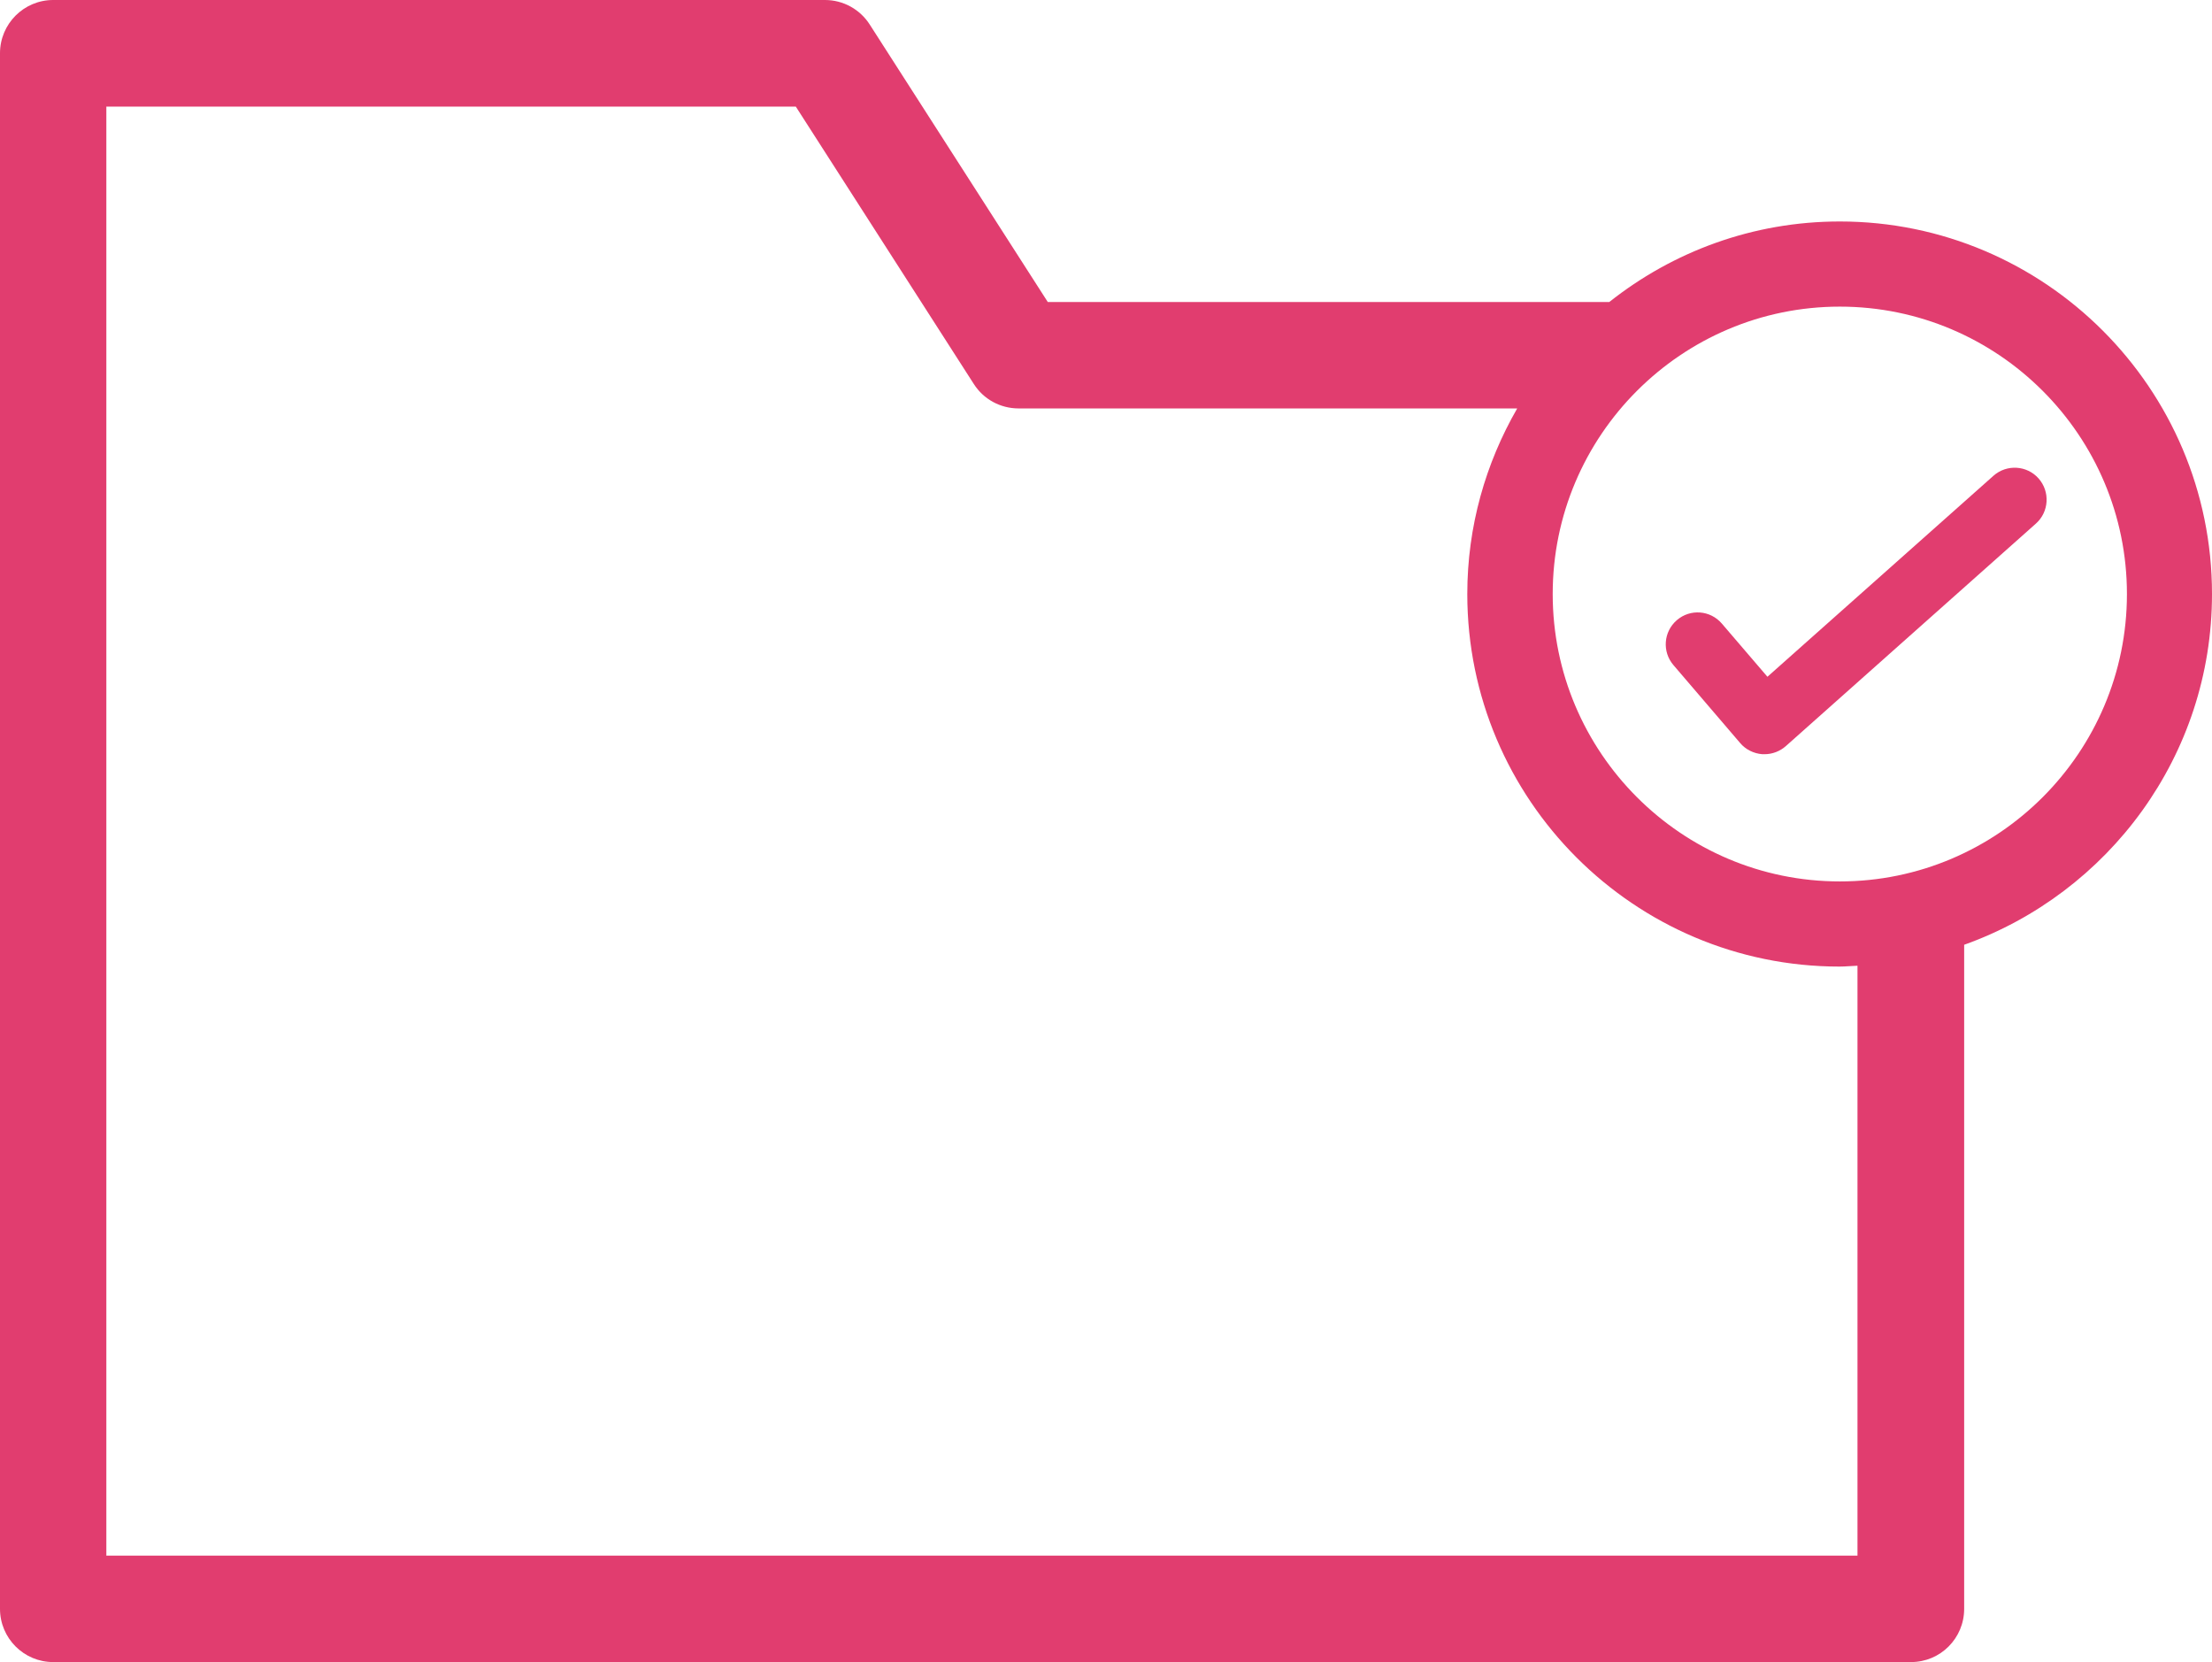 <svg width="406" height="305" viewBox="0 0 406 305" fill="none" xmlns="http://www.w3.org/2000/svg">
<path d="M192.312 55.417L159.636 4.505C157.842 1.701 154.757 0 151.42 0H9.759C4.376 0 0 4.379 0 9.767V295.233C0 300.621 4.376 305 9.759 305H350.752C356.167 305 360.511 300.621 360.511 295.233V173.372C386.986 163.921 406 138.685 406 109.007C406 71.296 375.338 40.642 337.688 40.642C321.696 40.642 307.026 46.186 295.379 55.417H192.312ZM390.386 109.007C390.386 138.086 366.744 161.747 337.688 161.747C308.632 161.747 284.99 138.086 284.99 109.007C284.99 79.928 308.632 56.268 337.688 56.268C366.744 56.268 390.386 79.928 390.386 109.007ZM19.518 285.467V19.565H146.068L178.745 70.477C180.539 73.281 183.624 74.95 186.961 74.95H278.474C272.681 85.001 269.313 96.594 269.313 109.007C269.313 146.719 299.943 177.373 337.625 177.373C338.758 177.373 339.829 177.247 340.93 177.216V285.467H19.518Z" fill="#E13D6F"/>
<path d="M324.403 124.192L316.03 114.426C313.921 111.968 310.237 111.685 307.782 113.796C305.326 115.906 305.043 119.593 307.152 122.05L319.398 136.353C320.405 137.55 321.885 138.275 323.459 138.401C323.585 138.401 323.742 138.401 323.868 138.401C325.316 138.401 326.702 137.865 327.772 136.92L373.67 96.09C376.094 93.948 376.314 90.23 374.174 87.804C372.033 85.378 368.318 85.158 365.894 87.3L324.435 124.161L324.403 124.192Z" fill="#E13D6F"/>
</svg>
